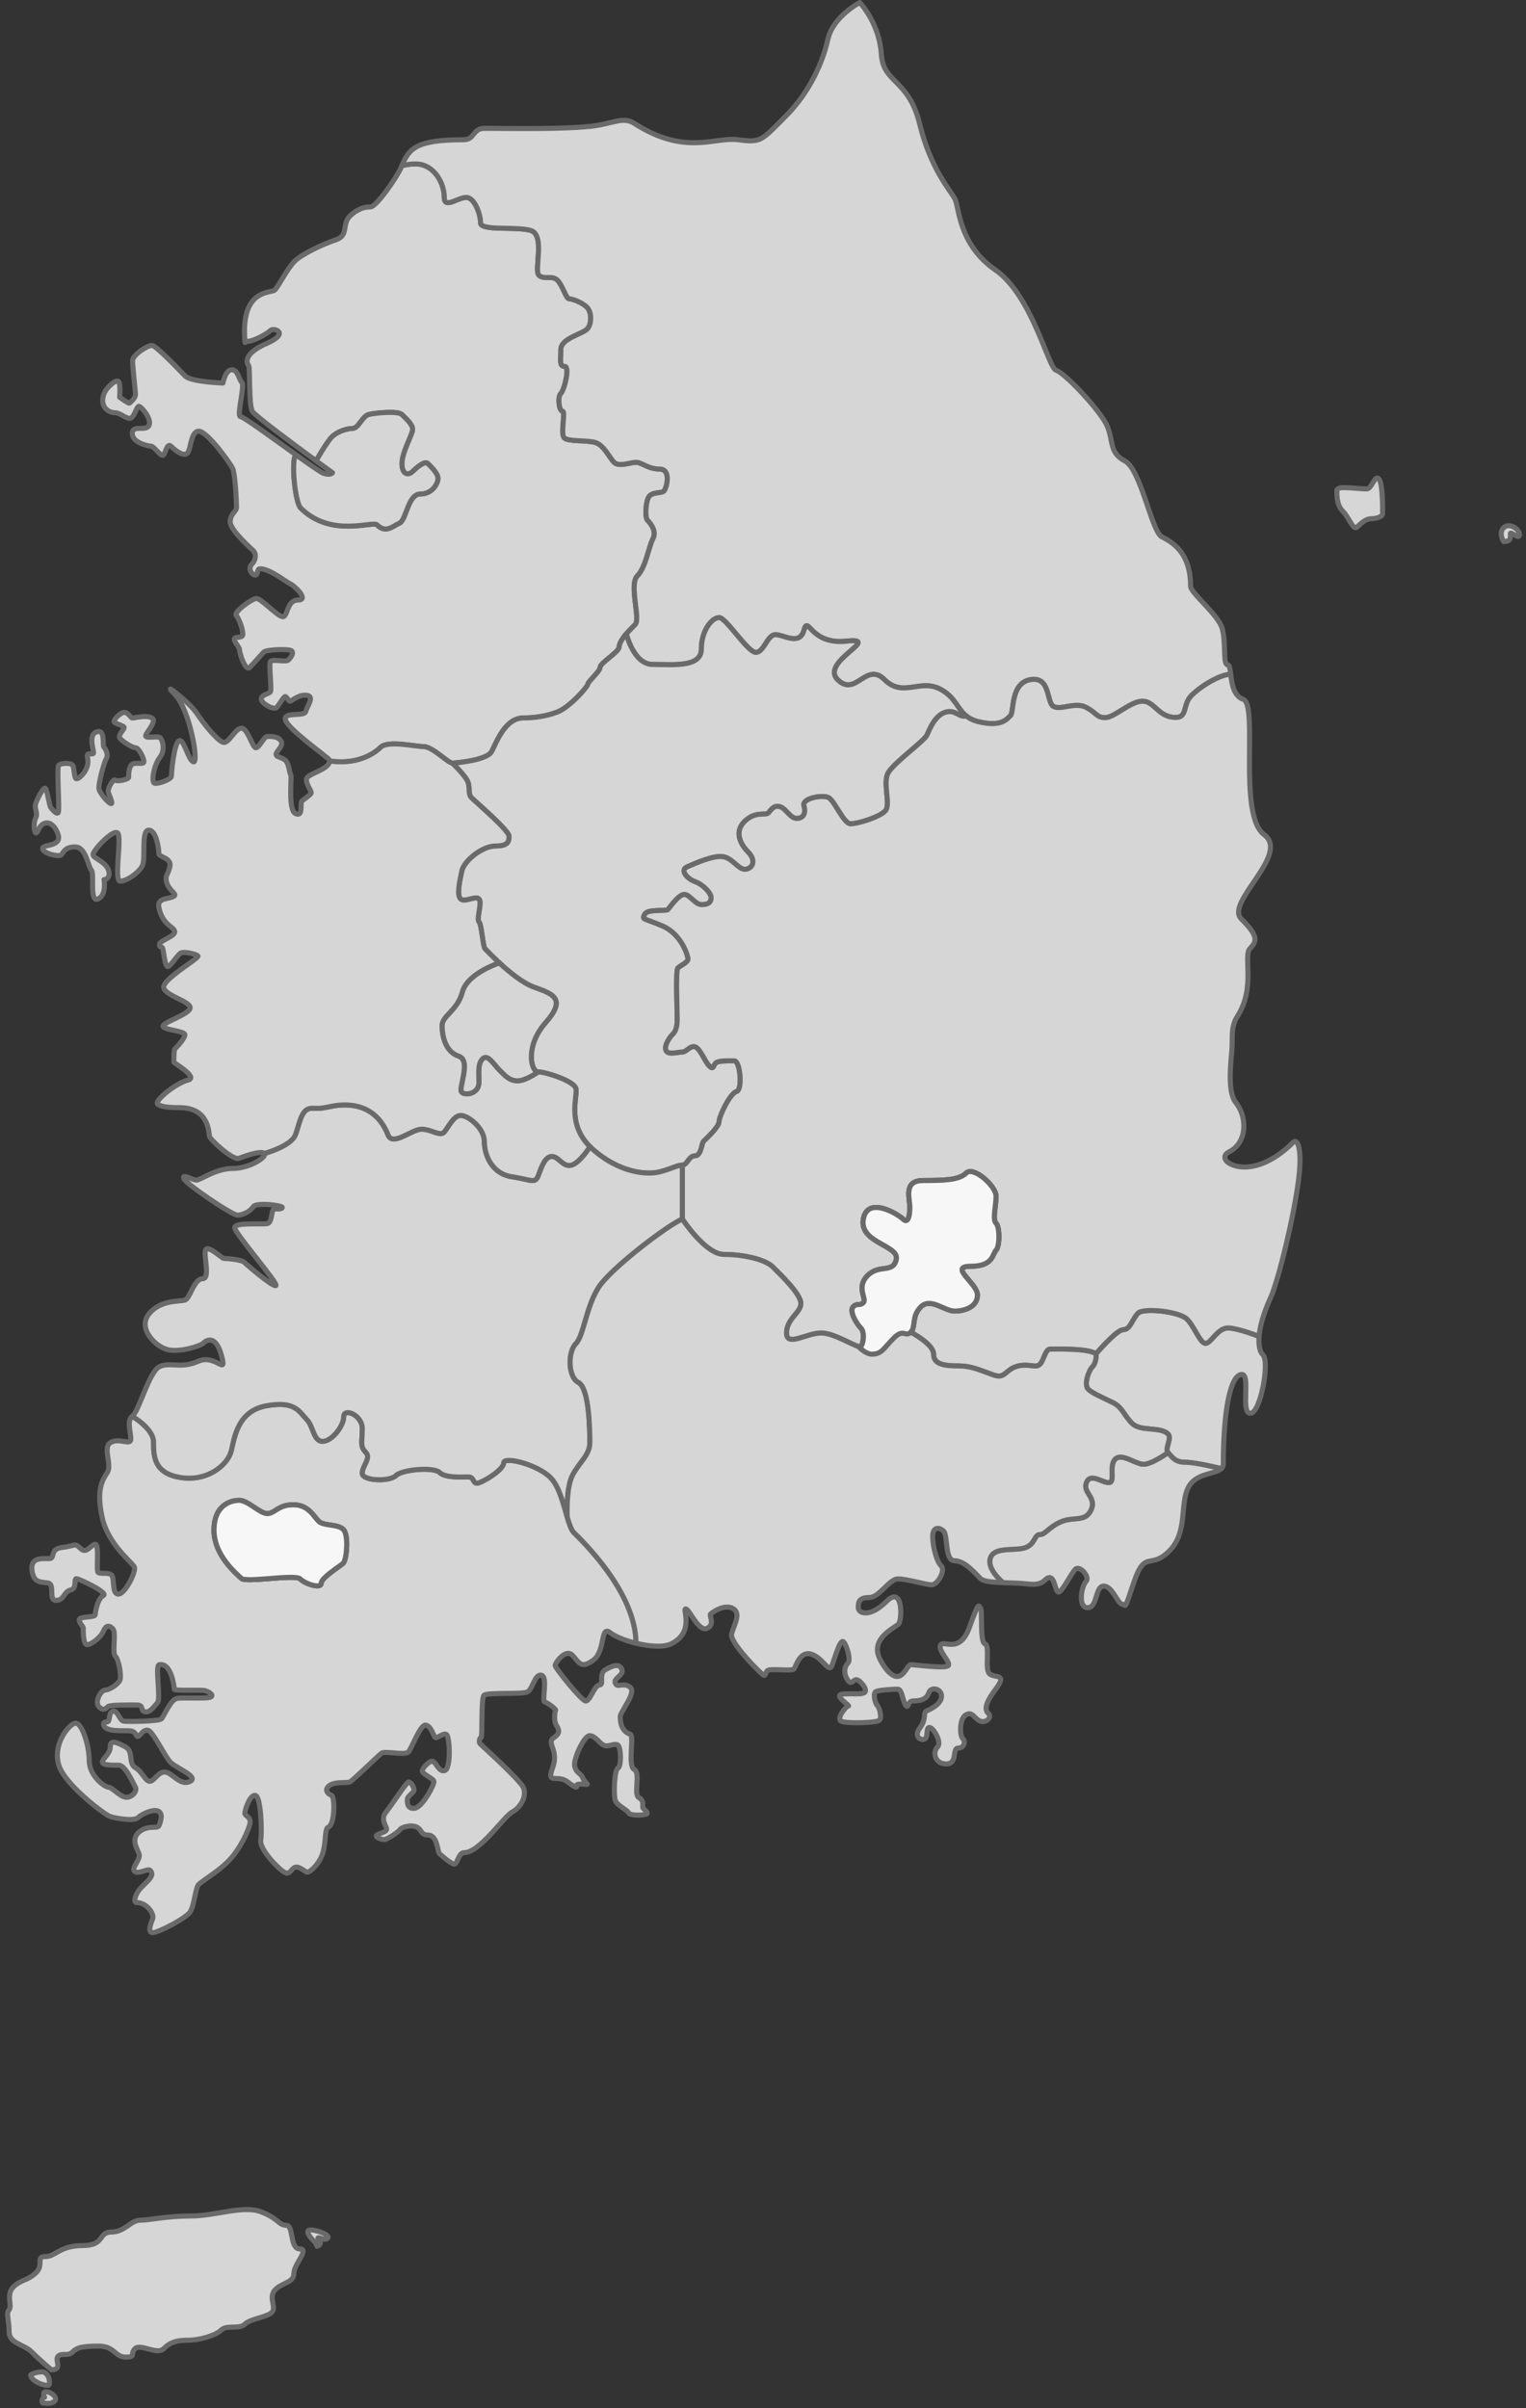 <svg xmlns="http://www.w3.org/2000/svg" width="301" height="475" viewBox="0 0 301 475">
    <rect x="0" y="0" width="301" height="475" fill="#333333" stroke="none"/>
    <g fill="none" fill-opacity=".8" fill-rule="evenodd" stroke-linecap="round" stroke-linejoin="round">
        <g fill="#FFF" stroke="#6A6A6A">
            <g>
                <path d="M126.883 98.19c-.59 1.25-.63 3.96-.17 4.42.46.45 1.92 2.08 1.08 3.66-.83 1.59-1.41 5.67-3.08 7.34-1.67 1.66.67 8.5-.42 9.58-1.08 1.08-1.75 1.83-1.75 1.83s-1.41 1.59-1.41 2.59c0 1-3.75 3.16-3.75 4 0 .83-2.42 2.83-2.42 3.33s-4 5.08-6.5 5.67c0 0-2.42 1-6.17 1s-5.41 5-6.33 6.66c-.92 1.67-6.92 2.25-7.75 2.25-.83 0-3.92-3.25-5.67-3.25s-7.04-1.29-8.5.17-4.9 3.43-10.03 2.67c-.05-.46-.68-.72-1.01-1.05-.5-.5-7.29-5.41-7.71-7.08-.41-1.67 3.71-.54 4-1.62.3-1.09 1.84-3 .21-3.21-1.62-.21-2.96 1.16-3.29 1.16-.33 0-.62-.91-.96-.91-.33 0-1.16 1.62-1.71 2.16-.54.55-3-.79-3-1.66 0-.88 1.34-.96 1.75-1.38.42-.41-.37-5.62.09-6.08.46-.46 3.04.21 3.5-.25.46-.46 1.12-1.33.66-1.79-.46-.46-5-.29-5.5.21s-1.93 2.18-2.79 3.04c-.85.85-2-2.79-2-3.42 0-.62-1.04-1.54-1.04-2.12 0-.59 1.15-.23 1.58-.67.44-.44-.62-3.46-1.2-4.04-.59-.58 3.04-3.34 4-3.34.95 0 4.2 3.59 5.2 3.59s.75-3.29 3-3.29-.66-2.79-1.5-3.17c-.83-.37-4.04-3-6-3-.66 0-.37 1.25-.95 1.25-.59 0-1.61-1.23-.59-2.25.64-.64.9-1.88.21-2.56-.69-.69-4.56-4.07-4.56-5.69s1.25-2 1.25-2.88c0-.87-.25-6.5-.75-7.62s-5.06-7.38-6.69-7.38c-1.63 0-1.53 3.6-2.25 4.32-.72.72-2.25-.38-3.19-1.32-.94-.93-1.12 1.76-1.69 1.76-.56 0-1.74-1.82-2.31-1.82-.56 0-3.69-.68-3.69-2.5 0-1.81 2.76-.31 3.32-1.62.56-1.32-1.57-3.73-2.02-3.73-.46 0-.92 2.37-1.8 2.37-.87 0-1.91-1.12-3-1.12-1.08 0-2.33-.92-2.33-2.34 0-1.41.73-2.31 1.21-2.79s1.48-1.43 1.92-1c.43.44.21 3.09.21 3.09s1.81 1.31 1.95 1.16c.15-.14 1.17-.96 1.17-1.7 0-.76-.56-5.38-.56-6.63s3-3.06 3.81-3.06 5.7 5.17 6.58 6.06c1.15 1.15 7.42 1.37 7.42 1.37s.5-2.62 1.75-2.62 1.37 1.88 2 2.5c.63.62-1.13 6.75-.25 6.75.55 0 6.34 4.25 10.9 7.51-1 1-.15 9.41.93 10.49 5.96 5.96 14.25 2.51 15.07 3.33 1.74 1.75 3.1.25 4.43-.33 1.34-.58 1.67-5.75 4.09-5.75 2.41 0 3.5-2.08 3.5-3.08s-1.41-2.34-2-2.93c-.59-.59-2.21.8-3 1.59-.8.79-2.11.67-2.11-1.59 0-2.27 2.11-5.74 2.11-6.74s-1.35-2.15-2.11-2.92c-.76-.76-5.31-.33-6.56 0-1.25.34-2 2.75-3.17 2.75-1.16 0-3.04.63-4.08 1.67s-3.11 4.71-3.11 4.71c-4.47-3.27-12.05-8.89-12.58-9.77-.75-1.25-.4-8.72-.75-9.07-.34-.34-1.18-2.24 3.56-4.31 4.76-2.06 1.41-3.22.76-2.56-.66.66-3.32 2.13-4.44 2.13-.15 0-.34.09-.57.25-1-10.77 5.13-9.63 5.88-10.38s2.44-4.19 3.87-5.63c1.44-1.43 5.5-3.37 8.13-4.24 2.63-.88 1.19-3.07 2.75-4.63s3-1.87 4.12-1.87c1.13 0 5.26-5.88 6.13-8 .02-.05.04-.09.06-.14 1.5-.34 3.1-.54 4.36-.07 2.66 1 4 4 4 6.33s2.66 0 4.33 0 2.83 3.33 2.83 5 6.84.67 9.84 1.5.66 7.83 1.66 8.83c1 1 2.59-.08 3.67 1 1.08 1.09 1.67 3.67 2.33 3.67.67 0 2.59.75 3.5 1.67.92.91 1 3.33 0 4.33s-5.16 1.83-5.16 4-.34 3.33.75 3.33c1.08 0-.04 4.63-.75 5.34-.71.7-.34 3.5.33 3.5s-.46 4.46.33 5.25c.8.79 4.34.41 6.09.91s2.79 2.96 3.75 3.92 3.16 0 4.33 0 2.33 1.33 4.67 1.33c2.33 0 1.37 3.8.83 4.34-.54.54-2.5.08-3.08 1.33z" transform="translate(-638 -881) translate(639 881)"/>
                <path d="M241.753 133.01c-2.021 0-5.82 2.27-7.73 4.18-1.9 1.91-.56 4.63-3.62 4.31-3.06-.31-3.75-3.18-6.06-3.18-2.32 0-5.57 3.24-7.32 3.24s-1.56-.81-3.75-2c-2.19-1.18-4.93.57-6.43-.18s-.57-6-4.57-5.32c-4 .69-3.22 6.35-3.93 7.07-.72.72-1.82 2.31-6.26 1.25-4.43-1.06-3.62-4.32-7.62-6.44s-7.37 1.75-11-1.88c-3.63-3.62-5.69 3.57-9.25 0-3.56-3.56 9-8.37 1.75-7.59-7.25.77-7.5-5.28-8.38-2.15-.87 3.12-4 .87-5.62.87s-2.25 3.5-3.88 3.5c-1.62 0-5.87-6.87-7.24-6.87-1.38 0-3.5 2.5-3.5 6.22 0 3.73-5.88 3.02-9.63 3.02-3.75 0-5.17-6.04-5.17-6.04s.67-.75 1.75-1.83c1.09-1.08-1.25-7.92.42-9.58 1.67-1.67 2.25-5.75 3.08-7.34.84-1.58-.62-3.21-1.08-3.66-.46-.46-.42-3.17.17-4.42.58-1.25 2.54-.79 3.08-1.33s1.5-4.34-.83-4.34c-2.34 0-3.5-1.33-4.67-1.33s-3.37.96-4.33 0-2-3.42-3.75-3.92-5.29-.12-6.09-.91c-.79-.79.34-5.25-.33-5.25s-1.04-2.8-.33-3.5c.71-.71 1.83-5.34.75-5.34-1.09 0-.75-1.16-.75-3.33s4.16-3 5.16-4 .92-3.42 0-4.33c-.91-.92-2.83-1.67-3.5-1.67-.66 0-1.25-2.58-2.33-3.67-1.08-1.08-2.67 0-3.67-1s1.34-8-1.66-8.83c-3-.83-9.84.17-9.84-1.5s-1.16-5-2.83-5c-1.67 0-4.33 2.33-4.33 0s-1.34-5.33-4-6.33c-1.26-.47-2.86-.27-4.36.07 1.42-3.4 2.82-5.12 12.19-5.12 2.24 0 1.68-2.24 4.12-2.24 6.22 0 14.9.2 20.76-.39 4.4-.44 6.5-2.05 8.74-.61 10.13 6.5 15.88 2.62 20.5 3.24 4.63.63 4.63.13 9.38-4.62 4.75-4.75 7.33-10.67 8.33-15.17s6.29-7.27 6.29-7.27c.44.44 3.88 4.38 4.26 10.19.37 5.81 5.37 4.81 7.56 13.75 2.18 8.94 6.06 13.12 6.94 14.75.87 1.63.68 9 8 14.06 7.31 5.07 10.43 19.44 12 19.81 1.56.38 8.81 8 10.06 11s.37 5.26 3.5 6.88c3.12 1.62 5.25 13.88 7.25 14.94 2 1.06 5.69 2.98 5.69 9.75 0 1.31 5.31 5.5 6.18 8.19.88 2.68.13 7.31 1.13 7.31.37 0 .47.81.6 1.88z" transform="translate(-638 -881) translate(639 881)"/>
                <path d="M189.583 141.22c-1.44.41-2.06-1.34-4.12-.72-2.06.63-3.12 3.38-3.62 4.5-.5 1.13-6.26 5.25-7.57 7.32-1.31 2.06.57 6.43-.69 7.68-1.25 1.25-5.43 2.5-6.81 2.5-1.37 0-3.19-4.62-4.37-5.18-1.19-.57-5.25.12-4.82 1.62.44 1.5-.12 2.5-1.43 2.5s-2.07-1.94-3.31-2.31c-1.26-.38-1.79.72-2.32 1.25-.53.53-2.56-.44-4.68 1.68-2.13 2.13-.63 4.63.74 6 1.38 1.38 1.19 3-.31 3.38-1.5.38-2.62-2.06-4.56-2.44-1.94-.37-5.75 1.38-7.19 2-1.44.63 0 2.32 1.56 2.88 1.57.56 3.19 2.25 3.19 3.18 0 .94-.56 1.38-1.87 1.38-1.32 0-2.32-2-3.44-2s-2.91 2.66-3.25 3c-.34.34-4.06-.19-4.56.94-.5 1.12-.31.62 3.5 2.25 3.81 1.62 5.06 5.93 5.06 6.56 0 .63-1.53 1.29-2 1.76-.47.48-.13 8.3-.13 10.11 0 1.82-.46 2.54-.93 3-.47.47-1.63 2-1.31 3.07.32 1.06 2.43.37 3.26.37.82 0 1.55-1.37 2.55-1 1 .38 1.9 2.91 2.75 3.75.84.85.72-.03 1.25-.56s2.5-.44 3.69-.44c1.18 0 1.68 5.75.43 6.07-1.25.31-3.43 4.87-3.43 5.93 0 1.07-2.69 3.5-3.07 3.88-.37.37-.43 2.87-1.69 2.87-1.24 0-1.5 1.82-2.48 1.82-.99 0-1.83.62-4.39 1.31-2.56.69-8.06.25-13.37-4.5-.17-.15-.33-.3-.48-.45-4.69-4.65-2.35-10.04-2.78-11.49-.43-1.5-6-3.25-7.43-3.25-1.44 0-2.63-5.06 1.43-9.69 4.07-4.62 1.76-5.62-2.18-7-2.22-.77-4.9-2.96-6.89-4.8-1.55-1.43-2.69-2.65-2.86-2.82-.41-.41-.66-4.78-1.19-5.31-.53-.54.69-3.82 0-4.5-.69-.69-2.84.78-3.62 0-.79-.79-.19-3.44.24-5.5.44-2.07 4.07-4.94 6.57-4.94s2.75-.82 2.75-1.94-6.63-6.81-7.38-7.56-.31-1.75-.68-3c-.38-1.25-3.13-3.86-3.13-3.86.83 0 6.83-.58 7.75-2.25.92-1.66 2.58-6.66 6.33-6.66s6.17-1 6.17-1c2.5-.59 6.5-5.17 6.5-5.67s2.42-2.5 2.42-3.33c0-.84 3.75-3 3.75-4s1.41-2.59 1.41-2.59 1.42 6.04 5.17 6.04 9.63.71 9.63-3.02c0-3.72 2.12-6.22 3.5-6.22 1.37 0 5.62 6.87 7.24 6.87 1.63 0 2.26-3.5 3.88-3.5s4.75 2.25 5.62-.87c.88-3.13 1.13 2.92 8.38 2.15 7.25-.78-5.31 4.03-1.75 7.59 3.56 3.57 5.62-3.62 9.25 0 3.63 3.63 7-.24 11 1.88 3 1.59 3.29 3.82 5.12 5.28zM66.713 308.32c-.63.62-4.37 2.87-4.37 4 0 1.12-3.13.12-4.13-.88s-10.69.81-11.63-.12c-.93-.94-5.37-4.5-5.37-9.5s3.37-5.88 5-5.88 4.08 2.62 5.5 2.62c1.5 0 2.13-1.74 5.13-1.74s3.99 2.25 5 3.24c1 1 3.74.51 4.87 1.63 1.13 1.12.63 6 0 6.63zm59.13 48.37c-.26-.25.37-1.46-.8-2.08-1.16-.63.38-4.88-.95-5.59-1.34-.7.08-6.66-.8-6.95-1.82-.61-1.95-2.55-1.95-3.46 0-.92 3.12-4.63 2.04-5.71-1.09-1.08-2.36-.15-2.8-.58-1.14-1.15 1.55-1.76 1.09-3-.46-1.26-1.71-.84-3.21 0-1.5.83-.21 3.04-1.21 3.04s-1.91 3.37-2.79 3.16c-.88-.21-5.96-6.5-5.96-7s2.02-3.39 3.38-2.04c1.35 1.36 1.62 2.83 4.12 1s1.34-7.04 3.38-5.42c.93.74 2.92 1.55 5.07 2.07 0-10.07-10.74-20.32-12.24-21.81-.52-.52-.91-1.66-1.32-3.04-.78-2.63-1.59-6.12-3.31-7.84-2.62-2.62-9.24-4.25-9.24-2.88 0 1.38-4.38 4-5.26 4-.87 0-.5-1.24-1.74-1.24-1.26 0-4.5.24-5.63-.88s-7.37-.62-8.63.62c-1.25 1.25-6.62 1.05-6.62-.45s1.83-3 .67-4.17c-1.17-1.17-.67-2-.67-4.67 0-2.66-3.67-4.16-3.67-2.33s-2.33 4.86-4.16 4.86c-1.84 0-1.75-2.94-3.17-4.36-1.42-1.42-2.17-3.67-7.83-2.67-5.67 1-6.34 6-7 8.84-.67 2.83-4.67 6.16-10 5.33-5.34-.83-5.34-4.33-5.34-7s-4.21-5.08-4.21-5.08c-1.33.96.13 4.37-.41 4.91s-2.5-.66-3.96.34.42 4.33-.54 5.83-2.21 3.33-1.04 8.79c1.16 5.46 6 8.96 6.37 9.88.38.91-1.83 5.33-3.16 5.33-1.34 0-.69-3.1-1.34-3.75-.64-.65-2.25-.13-2.66-.54-.42-.42.29-5.54-.55-5.54-.83 0-1.7 2.04-2.91.83-1.21-1.21-1-.5-3.59-.21-2.58.29-1.33 2.21-2.58 2.21s-3.71-.33-3.42 2.21c.29 2.54 1.59 2.37 3.13 2.58 1.54.21.02 3.44 1.64 3.44 1.63 0 1.48-1.73 2.86-2.04 1.37-.31.54-2.34 1.19-2.23.64.1 6.37 2.79 5.27 3.33-1.11.54-1.59 3.19-1.59 3.73s-1.98.4-2.87.73c-.9.33.5 1.6.5 1.92 0 .31-.08 3.31.75 3.31s2.71-1.44 3.21-2.65 1.12-1.25 1.87-.5-.21 4.71.5 5.42 1.21 3.87.92 4.67c-.29.79-2.04 2-2.92 2-.87 0-2.14 2.39-1.25 3.29.9.89 1.36.39 1.75 0 .4-.4 4.17-.34 5.71-.34s.62 1.17 1.67 1.34c1.04.16 1.64-.98 2.41-1.75.77-.77-.54-7.38.38-7.54 2.42-.44 2.96 4.54 2.96 4.87 0 .33 5.45.04 6.08.25.62.21 1.69.73 1.21 1.21s-5.54.08-6.79.33-2.57 3.57-3.05 4.04c-.47.48-6.87.59-7.54.42-.66-.17-1.16-2.16-2-1.96-.83.21-.64 1.73-.91 2s-.96 0-.96.5c0 1.85 4.42 1.21 5.46 1.42 1.04.21.87 1.08 1.29 1.08.42 0 1.04-1.46 2.04-1.21s3.29 5.17 4.46 6.34c1.17 1.16 5.67 2.83 3.79 3.75-1.87.91-3.33-1.54-4.75-1.84-1.42-.29-2.25 1.8-3.17 1.8-.91 0-1.41-1.84-2.87-2.71-1.46-.88-.21-3.13-1.96-4.09-1.75-.95-2.96-1.41-2.96-.04 0 1.38-1.29 2.13-1.54 2.92s1.88.75 3.21.75 2.75 3.42 3.25 4.25c.5.83-.58 2.08-1.75 2.08s-2.83-2-3.54-2-3.79-2.21-3.79-5.25-1.5-7.87-2.92-7.33-4.33 4.42-3.04 8.33c1.29 3.92 9.16 9.75 10.08 10.04.92.3 4.73 1.03 5.54.21.81-.81 3.12-1.77 4.02-1.24.91.54.44 1.88.13 2.75-.32.88-2.13-.18-3.91 1.29-1.78 1.46-.44 3.28-.06 4.37.37 1.09-1.69 2.87-.84 3.47.85.59 2.54-.7 3.03-.22 1.06 1.06-.67 2.16-1.91 3.53-1.11 1.24-1.44 2.81-.78 2.81 2.06 0 3.53 2.28 3.19 3.16-.35.88-1.1 2.78 0 2.78 1.09 0 6.62-2.87 7.4-4.12.78-1.25 1.06-4.79 1.63-5.35 1.06-1.06 4.58-2.89 6.82-5.69 2.17-2.72 3.37-6.03 3.37-6.62 0-1.21-1.05-1.21-1.05-1.79 0-.59 1-3.75 2.09-3.5 1.08.25 1.33 7.04 1.04 8.87-.29 1.84 4.21 6.46 5.12 6.46.92 0 1.04-1.2 1.94-1.2.89 0 1.87 1.18 2.26 1 1.02-.44 2.41-2.05 2.92-3.75.69-2.26.33-4.84 1.08-5.11 1.31-.46 1.36-6.03.64-6.29-.72-.27-1.14-.86-.89-1.38.75-1.55 3.89-.95 4.52-1.26.62-.32 5.53-5.13 6.23-5.66.7-.53 4.59.46 5.28-.23.7-.7 2.39-5.6 3.49-5.32 1.09.28 1.45 2.07 1.79 2.41.35.34 1.64-.97 2.27-.56.62.4.91 6.47-.25 7.06-1.16.59-1.83-1.61-2.47-1.77-.64-.15-2.06 1.32-2.06 1.91 0 .59 2.12 1.45 2.29 2.02.18.56-2.26 5.18-3.84 5.34-1.58.16-1.39-1.44-1.39-1.86 0-.42 1.06-1.14 1.28-1.56.22-.42-.53-1.78-1-1.78s-3.38 4.6-4.5 5.95c-1.13 1.35 0 2.62.12 3.29.13.67-1.53.85-1.96 1.27-.42.43 1.05.86 1.52.86.48 0 2.67-1.4 3.07-1.96.39-.56 1.89-.74 2.05-.74 2.56 0 1.62 1.81 3.5 1.81 1.87 0 1.86 3.27 2.22 3.63.36.36 2.56 2.28 3.06 2.09.5-.19.81-2.25 1.78-2.25 3.19 0 7.75-7.03 9.56-8.03 1.82-1 2.88-3.31 2.16-4.85-.72-1.53-8.31-8.39-8.54-8.62-.23-.23-.13-1.21.21-1.21.33 0-.05-7.71.58-8.33.63-.63 7.54-.13 8.58-.67 1.05-.54 1.42-3.62 2.75-3.29 1.34.33 0 5.12.67 5.29.67.17 2.27 1.48 2.13 1.63-.15.14-.42 2 .12 2.91.54.92.92 1.54-.54 2.54s1.12 2.42-.17 5.88.92 1.21 2.96 2.79 1.79.96 1.79.63c0-.34 1.63-.13 2-.13.38 0-.5-.46-.83-1.33-.33-.88-1.33-.92-1.58-2.34-.25-1.41 1.87-5.95 2.95-5.95 1.09 0 1.84 1.37 2.75 1.87.92.5 2.27-.56 2.88.04.6.61.66 4.17-.04 4.5-.71.34-.84 4.88-.59 6.13s2.38 2 2.67 2.67c.29.66 3.33.5 3.63.2.29-.29-.5-.83-.75-1.08z" transform="translate(-638 -881) translate(639 881)"/>
                <path d="M66.713 308.32c-.63.62-4.37 2.87-4.37 4 0 1.12-3.13.12-4.13-.88s-10.69.81-11.63-.12c-.93-.94-5.37-4.5-5.37-9.5s3.37-5.88 5-5.88 4.08 2.62 5.5 2.62c1.5 0 2.13-1.74 5.13-1.74s3.99 2.25 5 3.24c1 1 3.74.51 4.87 1.63 1.13 1.12.63 6 0 6.63zM133.603 229.82v10.66c-2.49.91-14.02 9.58-16.52 13.46-2.5 3.88-2.93 9.56-4.5 11.12-1.56 1.57-1.62 6.5.52 7.63s2.24 9.37 2.24 11.87-2 3.76-3.38 6.38-1.07 8.34-1.07 8.34c-.78-2.63-1.59-6.12-3.31-7.84-2.62-2.62-9.24-4.25-9.24-2.88 0 1.38-4.38 4-5.26 4-.87 0-.5-1.24-1.74-1.24-1.26 0-4.5.24-5.63-.88s-7.37-.62-8.63.62c-1.25 1.25-6.62 1.05-6.62-.45s1.83-3 .67-4.17c-1.17-1.17-.67-2-.67-4.67 0-2.66-3.67-4.16-3.67-2.33s-2.33 4.86-4.16 4.86c-1.84 0-1.75-2.94-3.17-4.36-1.42-1.42-2.17-3.67-7.83-2.67-5.67 1-6.34 6-7 8.84-.67 2.83-4.67 6.16-10 5.33-5.34-.83-5.34-4.33-5.34-7s-4.21-5.08-4.21-5.08c1.34-.96 3.3-8.79 5.38-9.79s4.17.5 7.62-1.05c3.46-1.54 5.8 3.13 4.59-1.2-1.21-4.34-3.15-2.82-3.63-2.34s-4.62 1.88-7.08 1.21c-2.46-.67-5.92-4.29-3.5-7.12 2.42-2.84 6.21-2.25 7.12-2.67.92-.42 1.71-4.17 3.38-4.17s-.02-5.1.67-5.79c.68-.69 3.12 1.79 3.54 1.79.41 0 3.46.21 4 .75s5.79 5.04 6.25 4.59c.46-.46-8.13-10.34-8.13-11.42 0-1.09 5.34-.59 6.42-.79 1.08-.21.71-2.88 1.42-2.88.7 0 1.54.04 1.54-.33 0-.38-5.13-1.04-5.71-.13-.58.92-2.08 1.67-3.13 1.67-1.04 0-9.95-6-10.54-7.17-.58-1.16 1.63.25 2.46.25.83 0 3.79-2.29 7.17-2.29 3.37 0 6.83-2.33 6.21-2.96 0 0 5.33-1.41 6.16-3.75.84-2.33 1.17-5.16 3.17-5.16s1.5.08 4.08-.42c2.59-.5 8.44-.86 11 5.67.92 2.33 4.67-1.13 6.59-1.13 1.91 0 3.62 1.42 4.41.63.8-.79 1.84-3.34 3.34-3.34 1.5 0 4.66 2.5 4.66 5.17s1.5 6.33 5.42 6.92c3.92.58 4.58 1.5 5.25-.34.67-1.83 1.33-3.66 2.67-3.66 1.33 0 2.16 2.17 3.83 1.71 1.67-.46 3.65-3.64 3.65-3.64.15.15.31.3.48.45 5.31 4.75 10.81 5.19 13.37 4.5 2.56-.69 3.4-1.31 4.39-1.31z" transform="translate(-638 -881) translate(639 881)"/>
                <path d="M115.363 226.18s-1.98 3.18-3.65 3.64c-1.67.46-2.5-1.71-3.83-1.71-1.34 0-2 1.83-2.67 3.66-.67 1.84-1.33.92-5.25.34-3.92-.59-5.42-4.25-5.42-6.92s-3.16-5.17-4.66-5.17-2.54 2.55-3.34 3.34c-.79.79-2.5-.63-4.41-.63-1.92 0-5.67 3.46-6.59 1.13-2.56-6.531-8.41-6.17-11-5.67-2.58.5-2.08.42-4.08.42s-2.33 2.83-3.17 5.16c-.83 2.34-6.16 3.75-6.16 3.75-.63-.62-3.8.5-5 .96-1.21.46-5.59-3.62-5.79-4.29-.21-.67.01-5.71-5.96-5.71-1.17 0-3.61-.021-4.29-.71-.69-.68 3.7-4.16 5.95-4.71 2.25-.54-2.75-3.37-2.75-3.54 0-.16-.02-2.39.21-2.62.23-.23 1.96-2 1.96-2.79 0-.8-4.29-.92-4.29-1.71 0-.79 5.33-2.34 5.33-3.63s-4.87-2.33-5.21-3.96c-.33-1.62 7.15-5.851 6.75-6.25-.39-.39-2.62-.87-3.29-.62-.67.25-1.87 2.37-2.58 2.71-.71.33-.86-3.441-1.17-3.75-.31-.31-.54.12-.54-.63s3.17-1.58 3-2.54c-.17-.96-2.42-1.25-3.13-4.75-.4-2.01 2.18-1.57 3.04-2.24.64-.5-1.62-1.31-1.62-3.55 0-.63.46-.81.77-2.37.32-1.571-2.18-1.76-2.18-2.44 0-.69-.44-4.631-2-4.631-1.57 0-.57 5.631-1.26 7-.68 1.381-3.06 3.071-4.37 3.071s.38-8.63-.5-9.5c-.88-.88-4.87 3.429-4.87 4.24 0 .82 3.18 1.54 3.18 3.82 0 1.119-1 1.119-1 1.119s.56 3-1.18 3.821c-1.76.81-.66-5.04-1.32-5.69-.65-.66-1.06-4.57-3.18-4.57-2.13 0-2.29 1.1-2.76 1.57-.46.47-3.68-.31-3.68-1.25s4-.25 3-2.94c-1-2.691-3-2.691-3.82-.75-.81 1.94-1.12-1.25-.56-2.31s-.31-1.82 0-2.82c.32-1 1.56-3.43 1.94-3.061.38.381.78 3.531 1.06 3.821.28.28 1.06 1.37 1.44 1 .38-.38-.34-8.91.12-9.38.47-.47 2.29-.47 2.69-.06.41.4.28 2.28.69 2.68.41.41 2.86-1.771 2.31-4.061-.31-1.309.81-.559 1.13-.869.31-.31-1.19-3.57.62-4.25 1.82-.69 1.13 2.659 1.48 3.02.36.349.92 1.46.46 2.25s-1.67 5.25-1.42 6.08c.25.83 1.88 2.79 2.38 2.79s-.58-1.86-.58-2.521c0-.649 1.04-2.479 1.4-2.119.36.36 2.63-.131 2.63-.56 0-.44.01-1.9.59-2.47.58-.58 1.97-.04 2.34-.41.38-.37-.87-2.941-1.56-2.941-.69 0-3.19-1.559-3.19-2.179 0-.63.94-1.44.94-1.821 0-.369-2-.75-2-1.179 0-.44 1.22-1.79 2.03-1.79.82 0 1.22 1.1 1.6 1.1.37 0 2.9-.66 3.9.03 1 .69-1.47 3.089-1.28 3.56.19.47 2.45-.11 2.88.31.42.429 1.06 2.41-.1 3.88-1.15 1.47-1.72 4.78-1.09 5.06.62.279 3.37-.721 3.37-1.34 0-.631.5-6.47 1.5-7 1-.53 1.82 3.93 2.88 4.15 1.06.219-.72-10.34-3.75-13.37-3.03-3.03 3.03 1.69 4.47 3.91 1.44 2.21 4.15 5.429 5.18 5.62 1.04.19 2.17-2.5 3.38-2.79 1.21-.29 2.12 3.08 2.79 3.75.67.66 1.75-2.13 2.46-2.13s2.08-.08 2.71.88c.62.96-.96 2.04-.96 2.62 0 .59.62.42 1.62 1.05 1 .62.94 2.639 1.25 2.95.32.32-.62 6.96.96 7.71 1.59.75.84-2.04 1.25-2.46.42-.41 1.84-1.25 1.84-1.66 0-.42-1.09-1.84-.92-2.71.17-.88 2.96-1.5 4.08-2.63.38-.38.5-.67.47-.91 5.13.759 8.57-1.21 10.03-2.67 1.46-1.46 6.75-.17 8.5-.17s4.84 3.25 5.67 3.25c0 0 2.75 2.61 3.13 3.86.37 1.25-.07 2.25.68 3s7.38 6.44 7.38 7.56c0 1.12-.25 1.94-2.75 1.94s-6.13 2.869-6.57 4.94c-.43 2.06-1.03 4.71-.24 5.5.78.78 2.93-.69 3.62 0 .69.679-.53 3.96 0 4.5.53.53.78 4.9 1.19 5.31.17.17 1.31 1.39 2.86 2.82 0 0-6.3 1.99-7.3 5.74s-4 4.63-4 6.63.63 5.12 3.25 6c2.62.87-.13 6.37.62 7.12.76.75 3.38.25 3.38-1.88 0-2.12-.25-3.75.75-4.74 1-1 2.26 1.21 3.3 2.24 1.04 1.04 1.95 2.13 3.57 2.13 1.63 0 4.07-1.75 4.07-1.75 1.43 0 7 1.75 7.43 3.25.43 1.45-1.91 6.84 2.78 11.49zM245.633 278.77c-2 0 .1-7.66-1.67-7.66-2.33 0-3.67 7.5-3.67 17.66 0 .4-.15.7-.4.93 0 0-4.93-1.26-7.1-1.26-2.16 0-2.7-1.21-3.41-1.92-.71-.7.83-2.83 0-3.66-1.5-1.5-5.42-.42-7.09-2.09-1.66-1.66-1.91-3.16-3.75-4.08-1.83-.92-4.08-1.83-4.91-2.67-.84-.83 0-3.58.83-4.41.83-.84.75-2.5.75-2.5-.02-.02-.04-.04-.07-.06 1.41-1.591 4.34-4.78 5.4-4.78 1.42 0 1.79-2.12 2.92-3.25 1.13-1.12 8.17-.33 9.67 1.17s2.58 4.78 3.66 4.78c1.09 0 2.34-3.03 4.42-3.03 1.52 0 4.61 1.07 6.14 1.65-.15 1.78.14 3.05.78 3.68 1.33 1.34-.5 11.5-2.5 11.5z" transform="translate(-638 -881) translate(639 881)"/>
                <path d="M255.133 232.77c-.98 7.61-4.03 19.95-5.5 23.17-1.4 3.07-2.12 5.68-2.28 7.65-1.53-.58-4.62-1.65-6.14-1.65-2.08 0-3.33 3.03-4.42 3.03-1.08 0-2.16-3.28-3.66-4.78-1.5-1.5-8.54-2.29-9.67-1.17-1.13 1.13-1.5 3.25-2.92 3.25-1.06 0-3.99 3.189-5.4 4.78-1.35-1.1-7.87-.94-8.93-.94-1.08 0-1.25 2.16-2.08 3-.84.83-2.09-.17-4.25.33-2.17.5-2.5 2-3.86 2-1.35 0-4.56-2-7.73-2-3.16 0-5.15-.33-5.15-2.33s-4.51-4.34-4.51-4.34c1.08-1.08.08-3.08 2-5 1.91-1.91 4.66.84 6.66.84s4.5-.84 4.5-3.17-5.83-5.67-1.33-5.67 4.25-2.41 5-3.16.75-4.59 0-5.34 0-3.33 0-5.33-4.47-5.97-5.88-4.55c-1.41 1.41-4.45 1.47-8.45 1.47-4 0-2.67 3.41-2.67 5.31 0 1.91-.44 3.21-1.33 2.31-.9-.9-7-4.71-7.84 0-.83 4.71 7.17 5.13 6.5 7.96-.66 2.83-3.33.83-5.66 3.17-2.34 2.33-.08 4.58-.83 5.33s-1.17 0-2.01.83c-.83.84.67 3.34 1.5 4.17.84.83.5 3.17 0 3.67-.08.08-.26.07-.51-.02-1.37-.4-4.94-2.65-7.32-2.65-2.83 0-6.83 2.83-6.83 0s2.83-4 2.83-5.83c0-1.84-3.92-5.59-5.5-7.17s-6-2.5-9.67-2.5c-3.66 0-8.19-6.96-8.19-6.96v-10.66c.98 0 1.24-1.821 2.48-1.821 1.26 0 1.32-2.5 1.69-2.87.38-.38 3.07-2.81 3.07-3.88 0-1.06 2.18-5.62 3.43-5.93 1.25-.32.75-6.07-.43-6.07-1.19 0-3.16-.09-3.69.44-.53.53-.41 1.41-1.25.56-.85-.84-1.75-3.37-2.75-3.75-1-.37-1.73 1-2.55 1-.83 0-2.94.69-3.26-.37-.32-1.07.84-2.6 1.31-3.07.47-.46.93-1.18.93-3 0-1.81-.34-9.63.13-10.11.47-.47 2-1.13 2-1.76 0-.63-1.25-4.94-5.06-6.56-3.81-1.63-4-1.13-3.5-2.25.5-1.13 4.22-.6 4.56-.94.34-.34 2.13-3 3.25-3s2.12 2 3.44 2c1.31 0 1.87-.44 1.87-1.38 0-.93-1.62-2.62-3.19-3.18-1.56-.56-3-2.25-1.56-2.88 1.44-.62 5.25-2.37 7.19-2 1.94.38 3.06 2.82 4.56 2.44 1.5-.38 1.69-2 .31-3.38-1.37-1.37-2.87-3.87-.74-6 2.12-2.12 4.15-1.15 4.68-1.68.53-.53 1.06-1.63 2.32-1.25 1.24.37 2 2.31 3.31 2.31s1.87-1 1.43-2.5c-.43-1.5 3.63-2.19 4.82-1.62 1.18.56 3 5.18 4.37 5.18 1.38 0 5.56-1.25 6.81-2.5 1.26-1.25-.62-5.62.69-7.68 1.31-2.07 7.07-6.19 7.57-7.32.5-1.12 1.56-3.87 3.62-4.5 2.06-.62 2.68 1.13 4.12.72.61.49 1.39.9 2.5 1.16 4.44 1.06 5.54-.53 6.26-1.25.71-.72-.07-6.38 3.93-7.07 4-.68 3.07 4.57 4.57 5.32 1.5.75 4.24-1 6.43.18 2.19 1.19 2 2 3.75 2s5-3.24 7.32-3.24c2.31 0 3 2.87 6.06 3.18 3.06.32 1.72-2.4 3.62-4.31 1.91-1.91 5.71-4.18 7.73-4.18.22 1.77.55 4.27 2.46 4.93 3.06 1.06-1.13 22.75 4.13 26.69 5.24 3.93-7.76 13.37-4.5 16.62 3.25 3.25 3.21 4.35 1.74 5.81-1.46 1.47 1.19 7.69-2.56 13.5-1.34 2.09-.82 4.51-1.06 6.88-.42 4.25-.59 8.34.81 10.06 2.19 2.69 2.38 7.82-1.31 9.69-1.83.93-.61 2.57 2.01 2.94 2.66.39 6.55-.75 10.61-4.81.85-.85 1.84 1.27 1.05 7.45zM239.893 289.7c-1.21 1.14-4.91.81-6.43 3.57-1.83 3.34-.08 8.92-3.83 12.67s-4.75-.33-6.92 6-1.42 4.5-2.33 4.5c-.92 0-1.92-3.58-3.67-3.58s-1.17 4.25-3.17 4.25-1.21-4.3-.33-5.17c.88-.87-1.25-3.25-2.08-2.42-.84.84-2 3.34-3 4.34s-.92-2.67-2.09-2.67c-1.16 0-.83 1.67-4.33 1.25-1.52-.18-3.28-.21-4.87-.26 0 0-3.26-2.62-2.5-4.86.74-2.26 4.62-1.38 6.74-2 2.13-.63 1.88-2.63 3-2.63 1.13 0 1.63-1.37 4.13-2.5s4.87.13 6-2.37-1.73-3.38-.93-5.38c.8-2 3.06 0 4.43 0 1.37 0-.06-3.31 1.25-4.62 1.31-1.32 4 1 5.62 1 1.63 0 4.8-2.3 4.8-2.3.71.71 1.25 1.92 3.41 1.92 2.17 0 7.1 1.26 7.1 1.26z" transform="translate(-638 -881) translate(639 881)"/>
                <path d="M229.383 286.52s-3.17 2.3-4.8 2.3c-1.62 0-4.31-2.321-5.62-1-1.31 1.31.12 4.62-1.25 4.62s-3.63-2-4.43 0c-.8 2 2.06 2.88.93 5.38s-3.5 1.24-6 2.37c-2.5 1.13-3 2.5-4.13 2.5-1.12 0-.87 2-3 2.63-2.12.62-6-.26-6.74 2-.76 2.24 2.5 4.86 2.5 4.86-2.07-.08-3.85-.21-4.46-.82-1.09-1.09-3.09-3.5-5.09-3.5s-1.29-4.96-2.16-5.84c-.88-.87-2.17-.83-2.17 1 0 1.84.71 4.88 1.67 5.84.96.95-.75 3.75-1.84 3.75-1.08 0-4.91-1.17-6.66-1.17s-3.67 3.67-5.67 3.67-2.17.83-2.17 2c0 1.16 2.29 2.04 5.59-1.25 3.29-3.29 3.08 3.75 2.33 4.5s-5.38 2.73-3.83 6.5c.58 1.41 2.16 3.83 3.58 3.83s2-2.33 2.75-2.33 6.69.83 7.31.2c.63-.62-2.06-2.93-1.5-4.061.56-1.12 3.75 1.88 5.69-3.5 1.94-5.37 1.75-4.25 2.19-3.81.44.44-.19 6.69.87 7.06 1.07.38-.09 4.91.88 5.88.97.97 3.69-.19 1.25 3.06s-2.07 4.19-1.38 4.87c.69.69-.56 1.88-1.68 1.44-1.13-.44-1.5-2-2.82-1.25-1.31.75-1.25 4.07-.62 4.69.62.62.25 1.88-.94 1.88s0 3.12-2.31 3.12-2.72-2.34-1.75-3.31c.97-.97-.82-3.88-1.56-3.88-.76 0-.25 1.63-.82 2.19-.56.56-2.5-.19-1.06-2.12 1.44-1.94.44-3 1.38-3.38.93-.38 2.87-1.38 2.87-2.88s-2.06-1.93-2.5-.68c-.44 1.25-1.5 1.62-2.94 1.62-1.43 0-.93 1.56-1.56.94-.63-.62-.75-3.25-1.63-3.25-.87 0-4.03.16-4.43.56-.41.41-.1 2.16.37 2.63.47.47.97 2.4.44 2.94-.53.53-6.19.68-7.44.24-1.25-.43.88-3.06 1.32-3.06.43 0-2.63-1.87-1.5-2.25 1.12-.37 4.15.16 4.74-.43.6-.6-1-2.5-1.68-2.5-.69 0-1 1.31-1.82-.13-.81-1.44-.4-2.59.19-3.19.6-.59-.25-3.5-.89-4.14-.65-.65-1.63 2.91-2.25 4.62-.63 1.71-1.88-1.58-4.17-2.21-2.29-.62-2.94 2.52-3.38 2.96-.43.44-4.74-.16-5.2.29-.46.46-.3.96-.67.96-.37 0-6.83-6.5-6.42-8.17.42-1.66 1.96-4 .34-5-1.63-1-4.09.67-4.46 1.05-.38.37.96 2.04-.71 2.83s-3.5-3.83-4.21-3.83 1.85 4.6-2.91 6.91c-1.5.73-4.31.49-6.89-.14 0-10.07-10.74-20.32-12.24-21.81-.52-.52-.91-1.66-1.32-3.04 0 0-.31-5.72 1.07-8.34 1.38-2.62 3.38-3.88 3.38-6.38s-.1-10.74-2.24-11.87c-2.14-1.13-2.08-6.06-.52-7.63 1.57-1.56 2-7.24 4.5-11.12 2.5-3.88 14.03-12.55 16.52-13.46 0 0 4.53 6.96 8.19 6.96 3.67 0 8.09.92 9.67 2.5s5.5 5.33 5.5 7.17c0 1.83-2.83 3-2.83 5.83s4 0 6.83 0c2.38 0 5.95 2.25 7.32 2.65.25.09.43.1.51.02.5-.5.84-2.84 0-3.67-.83-.83-2.33-3.33-1.5-4.17.84-.83 1.26-.08 2.01-.83.75-.75-1.51-3 .83-5.33 2.33-2.34 5-.34 5.66-3.17.67-2.83-7.33-3.25-6.5-7.96.84-4.71 6.94-.9 7.84 0 .89.9 1.33-.4 1.33-2.31 0-1.9-1.33-5.31 2.67-5.31s7.04-.06 8.45-1.47c1.41-1.42 5.88 2.55 5.88 4.55s-.75 4.58 0 5.33.75 4.59 0 5.34-.5 3.16-5 3.16 1.33 3.34 1.33 5.67-2.5 3.17-4.5 3.17-4.75-2.75-6.66-.84c-1.92 1.92-.92 3.92-2 5 0 0 4.51 2.34 4.51 4.34s1.99 2.33 5.15 2.33c3.17 0 6.38 2 7.73 2 1.36 0 1.69-1.5 3.86-2 2.16-.5 3.41.5 4.25-.33.83-.84 1-3 2.08-3 1.06 0 7.58-.16 8.93.94.03.02.05.04.07.06 0 0 .08 1.66-.75 2.5-.83.83-1.67 3.58-.83 4.41.83.84 3.08 1.75 4.91 2.67 1.84.92 2.09 2.42 3.75 4.08 1.67 1.67 5.59.59 7.09 2.09.83.83-.71 2.96 0 3.66zM85.383 94.36c0 1-1.09 3.08-3.5 3.08-2.42 0-2.75 5.17-4.09 5.75-1.33.58-2.69 2.08-4.43.33-.82-.82-9.11 2.63-15.07-3.33-1.08-1.08-1.93-9.49-.93-10.49 2.7 1.93 4.97 3.52 5.48 3.68 1.37.44 1.74-.13 1.74-.13s-1.33-.97-3.23-2.35c0 0 2.07-3.67 3.11-4.71s2.92-1.67 4.08-1.67c1.17 0 1.92-2.41 3.17-2.75 1.25-.33 5.8-.76 6.56 0 .76.77 2.11 1.92 2.11 2.92s-2.11 4.47-2.11 6.74c0 2.26 1.31 2.38 2.11 1.59.79-.79 2.41-2.18 3-1.59.59.59 2 1.93 2 2.93zM66.713 308.32c-.63.62-4.37 2.87-4.37 4 0 1.12-3.13.12-4.13-.88s-10.69.81-11.63-.12c-.93-.94-5.37-4.5-5.37-9.5s3.37-5.88 5-5.88 4.08 2.62 5.5 2.62c1.5 0 2.13-1.74 5.13-1.74s3.99 2.25 5 3.24c1 1 3.74.51 4.87 1.63 1.13 1.12.63 6 0 6.63zM106.583 201.75c-4.06 4.63-2.87 9.69-1.43 9.69 0 0-2.44 1.75-4.07 1.75-1.62 0-2.53-1.09-3.57-2.13-1.04-1.03-2.3-3.24-3.3-2.24-1 .99-.75 2.62-.75 4.74 0 2.13-2.62 2.63-3.38 1.88-.75-.75 2-6.25-.62-7.12-2.62-.88-3.25-4-3.25-6s3-2.88 4-6.63 7.3-5.74 7.3-5.74c1.99 1.84 4.67 4.03 6.89 4.8 3.94 1.38 6.25 2.38 2.18 7z" transform="translate(-638 -881) translate(639 881)"/>
                <path d="M195.463 246.61c-.75.75-.5 3.16-5 3.16s1.33 3.34 1.33 5.67-2.5 3.17-4.5 3.17-4.75-2.75-6.66-.84c-1.92 1.92-.92 3.92-2 5-1.09 1.09-1.34-.83-3.34 1.17-2 2-2.33 3.17-4.33 3.17-.84 0-1.83-.7-2.68-1.52.25.09.43.1.51.02.5-.5.84-2.84 0-3.67-.83-.83-2.33-3.33-1.5-4.17.84-.83 1.26-.08 2.01-.83.75-.75-1.51-3 .83-5.33 2.33-2.34 5-.34 5.66-3.17.67-2.83-7.33-3.25-6.5-7.96.84-4.71 6.94-.9 7.84 0 .89.9 1.33-.4 1.33-2.31 0-1.9-1.33-5.31 2.67-5.31s7.04-.06 8.45-1.47c1.41-1.42 5.88 2.55 5.88 4.55s-.75 4.58 0 5.33.75 4.59 0 5.34zM262.713 97.065s-.187 2.438 1.125 3.75c1.313 1.312 2.063 3.937 2.875 3.125.812-.813 1.75-1.625 2.75-1.625s2.25-.375 2.25-1 .063-6.062-.75-6.875c-.813-.813-1.375 2-2.375 2s-3-.25-4.625-.25-1.25.875-1.25.875zM295.588 106.815s-1.076-1.646 0-2.722c1.076-1.077 3.125.25 3.125 1.36 0 1.112-1.802-.758-1.802-.2 0 .562.302 1.562-1.323 1.562zM9.13 467.44s-2.29-1.93-3.86-3.5c-1.57-1.57-4.473-1.667-4.473-4s-.668-3.667 0-4.333c.665-.667-.668-3 .832-4.5s2.917-1.25 4.5-2.834c1.584-1.583-.166-3.166 1.834-3.166s2.833-2.167 7.333-2.167 3-2.667 5.666-2.667c2.668 0 3.835-2.333 5.668-2.333 1.832 0 5.167-.833 10-.833 4.832 0 10.332-2.167 13.832-.834 3.5 1.334 3.5 2.667 5 2.667s.667 4.667 2.667 4.667c2 0-1.166 3-1.166 4.833 0 1.833-2.184 1.717-3.666 3.2-1.483 1.484.333 3.467-.667 4.467-1 1-4.25 1.25-5.334 2.333-1.084 1.083-3.584.083-4.666 1.167-1.084 1.083-4.334 2-6.5 2-2.168 0-3.5.333-4.834 1.666-1.334 1.334-4.584-1.083-5.666 0-1.083 1.084.332 1.667-1.833 1.667-2.168 0-2.168-2.167-5.335-2.167-3.165 0-4.25.25-5.165 1.167-.918.917-2.085.083-2.835.833s1 2.667-1.332 2.667zM61.547 443.107s-.042-.46-.75-1.167c-.708-.708-1.75-2.083-.5-2.083s3.938 1.02 3.333 1.625c-.605.604-1.916-.375-1.916 0s1.166 1.04-.167 1.625zM7.796 472.857s-.583-1.084.333-1.084c.918 0 2.335 1.167 1.668 1.834-.668.666-1.617.416-2.184.416-.567 0-.317-1.166.183-1.166zM5.046 468.44s.901-.583 2.242-.583 1.716 2.208 1.341 2.583c-.374.375-3.582-.667-3.582-2z" transform="translate(-638 -881) translate(639 881)"/>
            </g>
        </g>
    </g>
</svg>
